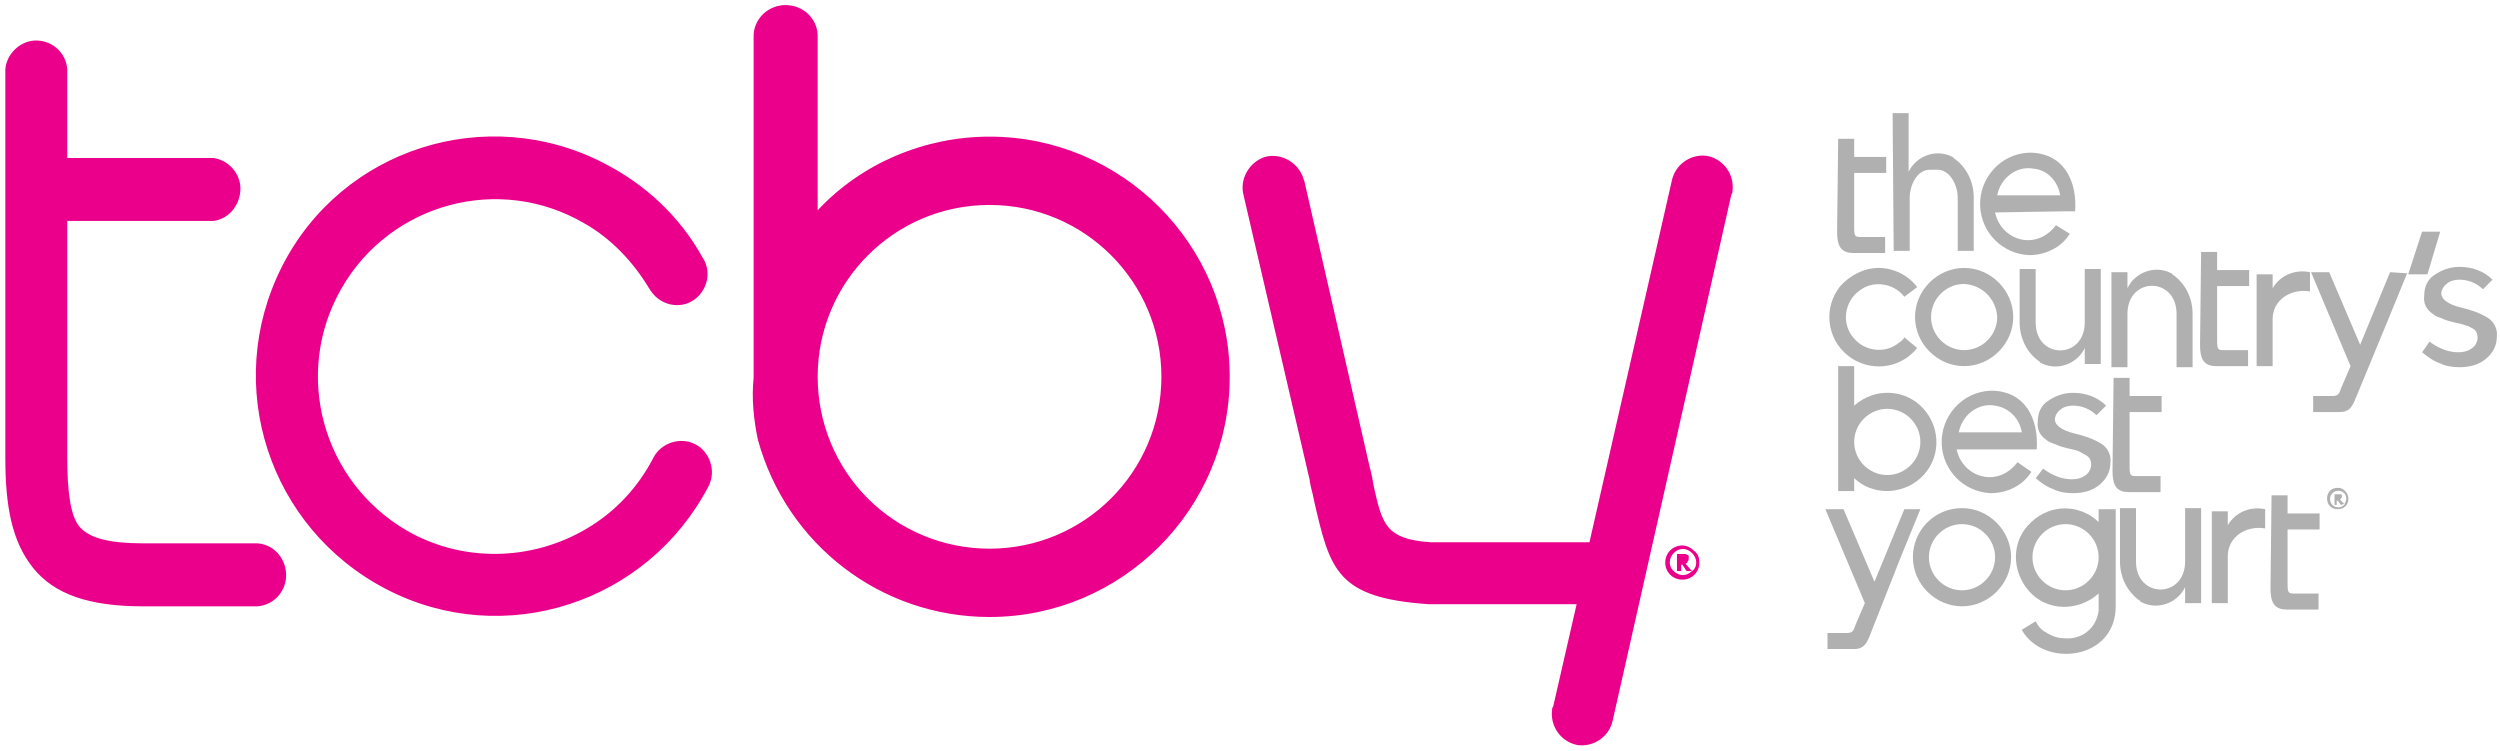 <?xml version="1.0" encoding="utf-8"?>
<!-- Generator: Adobe Illustrator 21.1.0, SVG Export Plug-In . SVG Version: 6.00 Build 0)  -->
<svg version="1.1" id="Layer_1" xmlns="http://www.w3.org/2000/svg" xmlns:xlink="http://www.w3.org/1999/xlink" x="0px" y="0px"
	 viewBox="0 0 234.2 70.4" style="enable-background:new 0 0 234.2 70.4;" xml:space="preserve">
<style type="text/css">
	.st0{fill:#EB008B;}
	.st1{fill:#B0B0B0;}
</style>
<title>Fast Food</title>
<path class="st0" d="M116.5,18.3c-0.4-1.5,0.5-3.1,2-3.6c1.5-0.4,3.1,0.5,3.6,2c0,0.1,0.1,0.2,0.1,0.3l6.1,26.7l0,0
	c0.2,0.7,0.3,1.3,0.4,1.9c0.8,3.5,1.1,4.9,5.3,5.2h14.9l7.7-33.8c0.3-1.6,1.8-2.6,3.3-2.4c1.6,0.3,2.6,1.8,2.4,3.3
	c0,0.1,0,0.2-0.1,0.3l-11.1,49.2c-0.3,1.6-1.8,2.6-3.3,2.4c-1.6-0.3-2.6-1.8-2.4-3.3c0-0.1,0-0.2,0.1-0.3l2.2-9.6h-13.9
	c-8.6-0.6-9.2-3.2-10.7-9.7c-0.1-0.6-0.3-1.2-0.4-1.8v-0.1L116.5,18.3L116.5,18.3z M61.2,42.9c0.7-1.4,2.5-2,3.9-1.3
	c1.4,0.7,2,2.5,1.3,3.9c-5.7,11-19.2,15.4-30.2,9.7S20.8,36.1,26.4,25s19.2-15.4,30.2-9.7c3.9,2,7.1,5,9.2,8.8
	c0.9,1.3,0.5,3.1-0.8,4c-1.3,0.9-3.1,0.5-4-0.8c-0.1-0.1-0.1-0.2-0.2-0.3c-1.5-2.5-3.6-4.7-6.1-6.1C46.8,16.3,36.6,19,32,27
	s-1.8,18.1,6.1,22.7c5.2,3,11.7,2.9,16.9-0.2C57.7,47.9,59.8,45.6,61.2,42.9L61.2,42.9z M24.1,50.9H13.4c-3.2,0-5-0.5-5.9-1.5
	s-1.2-3.3-1.2-6.6V20.7H20c1.6-0.2,2.7-1.8,2.5-3.4c-0.2-1.3-1.2-2.3-2.5-2.5H6.3V6.5C6.2,4.9,4.8,3.7,3.2,3.8
	C1.8,3.9,0.6,5.1,0.5,6.5v36.4c0,4.5,0.6,7.8,2.6,10.3s5.3,3.6,10.3,3.6h10.7c1.6-0.1,2.8-1.5,2.7-3.1C26.7,52.2,25.6,51,24.1,50.9
	L24.1,50.9z M92.7,12.8c12.4,0,22.5,10.1,22.5,22.5s-10.1,22.5-22.5,22.5c-10.2,0-19-6.8-21.7-16.6c-0.4-1.9-0.6-3.9-0.4-5.8
	c0-0.5,0-1,0-1.5V3.4c0-0.8,0.3-1.5,0.9-2.1l0,0c1.2-1.1,3-1.1,4.2,0l0,0c0.6,0.6,0.9,1.3,0.9,2.1v16.3
	C80.7,15.3,86.6,12.8,92.7,12.8L92.7,12.8z M92.7,51.4c8.9,0,16.1-7.2,16.1-16.1s-7.2-16.1-16.1-16.1c-8.9,0-16.1,7.2-16.1,16.1
	c0,4.3,1.7,8.4,4.7,11.4C84.3,49.7,88.4,51.4,92.7,51.4L92.7,51.4z"/>
<path class="st0" d="M159.2,52.7c0,0.9-0.7,1.6-1.6,1.6c-0.9,0-1.6-0.7-1.6-1.6c0-0.9,0.7-1.6,1.6-1.6c0.4,0,0.8,0.2,1.1,0.5
	C159.1,51.9,159.2,52.3,159.2,52.7z M158.9,52.7c0-0.3-0.1-0.6-0.4-0.9c-0.5-0.5-1.2-0.5-1.7,0c0,0,0,0,0,0c-0.5,0.5-0.5,1.3,0,1.7
	c0.5,0.5,1.2,0.5,1.7,0c0,0,0,0,0,0C158.7,53.4,158.9,53.1,158.9,52.7L158.9,52.7z M158.5,53.5l-0.6-0.7c0.1,0,0.2-0.1,0.2-0.2
	c0.1-0.1,0.1-0.2,0.1-0.3c0-0.1,0-0.1,0-0.2c0-0.1-0.1-0.1-0.1-0.1c-0.1,0-0.1-0.1-0.2-0.1h-0.8v1.6h0.4v-0.6h0.1l0.4,0.6
	L158.5,53.5z M157.9,52.4C157.9,52.3,157.9,52.3,157.9,52.4c0-0.1,0-0.1-0.1-0.2h-0.1h-0.3v0.4h0.2c0,0,0.1,0,0.1,0c0,0,0,0,0.1-0.1
	C157.9,52.5,157.9,52.4,157.9,52.4L157.9,52.4z"/>
<path class="st1" d="M177.3,10.6h1.5v5.5c0.7-1.5,2.6-2.2,4.1-1.4c0,0,0.1,0,0.1,0.1c1.2,0.8,1.9,2.2,1.9,3.7v5h-1.5v-5
	c0-1.1-0.7-2.6-1.9-2.6h-0.7c-1.3,0-1.9,1.6-1.9,2.6v5h-1.5L177.3,10.6L177.3,10.6z"/>
<path class="st1" d="M172.2,13h1.5v1.7h3v1.5h-3v5.1c0,1,0.1,0.9,1.1,0.9h1.8v1.5h-3c-1.3,0-1.5-0.9-1.5-2L172.2,13L172.2,13z"/>
<path class="st1" d="M193,18.3h-5.9c0.3-1.6,1.8-2.8,3.4-2.5C191.8,15.9,192.8,17,193,18.3L193,18.3z M193.2,19.8h1.2
	c0.2-2.9-1.1-5.5-4.3-5.5c-2.7,0.1-4.7,2.4-4.6,5c0.1,2.5,2.1,4.5,4.6,4.6c1.5,0,3-0.7,3.8-2l-1.3-0.8c-0.6,0.8-1.5,1.4-2.6,1.4
	c-1.5,0-2.8-1.1-3.1-2.6L193.2,19.8z"/>
<path class="st1" d="M189.4,40.5h-5.9c0.3-1.6,1.8-2.8,3.4-2.5C188.2,38.2,189.2,39.2,189.4,40.5L189.4,40.5z M189.6,42.1h1.2
	c0.2-2.9-1.1-5.5-4.3-5.5c-2.7,0.1-4.7,2.4-4.6,5c0.1,2.5,2.1,4.5,4.6,4.6c1.5,0,3-0.7,3.8-2l-1.3-0.9c-0.6,0.8-1.5,1.4-2.6,1.4
	c-1.5,0-2.8-1.1-3.1-2.6L189.6,42.1z"/>
<path class="st1" d="M198,35.4h1.5v1.7h3v1.5h-3v5.1c0,1,0.1,0.9,1.1,0.9h1.8v1.5h-3c-1.3,0-1.5-0.9-1.5-2L198,35.4L198,35.4z"/>
<path class="st1" d="M172.2,34.3h1.5V38c1.9-1.7,4.8-1.6,6.5,0.3c1.7,1.9,1.6,4.8-0.3,6.5c-1.8,1.6-4.5,1.6-6.2,0V46h-1.5V34.3z
	 M176.8,38.3c-1.7,0-3.1,1.4-3.1,3.1s1.4,3.1,3.1,3.1s3.1-1.4,3.1-3.1C179.9,39.7,178.5,38.3,176.8,38.3
	C176.8,38.3,176.8,38.3,176.8,38.3L176.8,38.3z"/>
<path class="st1" d="M184,25.1c2.5,0,4.6,2.1,4.6,4.6s-2.1,4.6-4.6,4.6s-4.6-2.1-4.6-4.6S181.5,25.1,184,25.1L184,25.1z M184,26.6
	c-1.7,0-3.1,1.4-3.1,3.1s1.4,3.1,3.1,3.1c1.7,0,3.1-1.4,3.1-3.1C187,28,185.7,26.7,184,26.6L184,26.6z"/>
<path class="st1" d="M212.8,46.4h1.5v1.7h3v1.5h-3v5.1c0,1,0.1,0.9,1.1,0.9h1.8v1.5h-3c-1.3,0-1.5-0.9-1.5-2L212.8,46.4L212.8,46.4z
	"/>
<path class="st1" d="M204.7,56.5V55c-0.7,1.5-2.6,2.2-4.1,1.4c0,0-0.1,0-0.1-0.1c-1.2-0.8-1.9-2.2-1.9-3.7v-5h1.5v5
	c0,3.5,4.6,3.5,4.6,0v-5h1.5v8.9H204.7z"/>
<path class="st1" d="M207.2,47.9h1.5v1.3c0.7-1.2,2.1-1.8,3.5-1.5v1.8c-1.8-0.3-3.5,0.8-3.5,2.6v4.4h-1.5V47.9z"/>
<path class="st1" d="M183.8,47.6c2.5,0,4.6,2.1,4.6,4.6s-2.1,4.6-4.6,4.6s-4.6-2.1-4.6-4.6S181.2,47.6,183.8,47.6L183.8,47.6z
	 M183.8,49.1c-1.7,0-3.1,1.4-3.1,3.1s1.4,3.1,3.1,3.1s3.1-1.4,3.1-3.1C186.9,50.5,185.5,49.1,183.8,49.1L183.8,49.1z"/>
<path class="st1" d="M196.7,47.7h1.5v9.1c0,5.1-6.8,5.8-8.8,2.2l1.3-0.8c0.2,0.4,0.5,0.8,0.9,1c0.6,0.4,1.2,0.6,1.9,0.6
	c1.6,0.1,2.9-1,3.1-2.6c0-0.1,0-0.2,0-0.4v-1.2c-1.9,1.7-4.8,1.7-6.5-0.2c-1.7-1.9-1.7-4.8,0.2-6.5c1.8-1.7,4.5-1.7,6.3,0V47.7
	L196.7,47.7z M193.5,49.1c-1.7,0-3.1,1.4-3.1,3.1s1.4,3.1,3.1,3.1s3.1-1.4,3.1-3.1S195.2,49.1,193.5,49.1L193.5,49.1z"/>
<path class="st1" d="M176,25.1c1.4,0,2.8,0.7,3.6,1.8l-1.2,0.9c-1-1.3-3-1.6-4.3-0.5c-1.3,1-1.6,3-0.5,4.3c1,1.3,3,1.6,4.3,0.5
	c0.2-0.1,0.4-0.3,0.5-0.5l1.2,1c-1.6,2-4.5,2.3-6.5,0.7s-2.3-4.5-0.7-6.5C173.3,25.8,174.6,25.1,176,25.1L176,25.1z"/>
<path class="st1" d="M195.3,34.1v-1.5c-0.7,1.5-2.6,2.2-4.1,1.4c0,0-0.1,0-0.1-0.1c-1.2-0.8-1.9-2.2-1.9-3.7v-5h1.5v5
	c0,3.5,4.6,3.5,4.6,0v-5h1.5v8.9H195.3z"/>
<path class="st1" d="M199.3,25.5V27c0.7-1.5,2.6-2.2,4.1-1.4c0,0,0.1,0,0.1,0.1c1.2,0.8,1.9,2.2,1.9,3.7v5h-1.5v-5
	c0-3.5-4.6-3.5-4.6,0v5h-1.5v-8.9H199.3z"/>
<path class="st1" d="M206.2,23.6h1.5v1.7h3v1.5h-3v5.1c0,1,0.1,0.9,1.1,0.9h1.8v1.5h-3c-1.3,0-1.5-0.9-1.5-2L206.2,23.6L206.2,23.6z
	"/>
<path class="st1" d="M211.4,25.7h1.5V27c0.7-1.2,2.1-1.8,3.5-1.5v1.8c-1.8-0.3-3.5,0.8-3.5,2.6v4.4h-1.5V25.7z"/>
<polygon class="st1" points="225.6,25.7 227.4,25.7 228.6,21.7 226.9,21.7 "/>
<path class="st1" d="M220,46.7c0,0.6-0.4,1-1,1c-0.6,0-1-0.4-1-1c0-0.6,0.4-1,1-1c0.3,0,0.5,0.1,0.7,0.3
	C219.9,46.2,220,46.5,220,46.7z M219.8,46.7c0-0.2-0.1-0.4-0.2-0.5c-0.3-0.3-0.8-0.3-1.1,0c0,0,0,0,0,0c-0.3,0.3-0.3,0.8,0,1.1
	c0.3,0.3,0.8,0.3,1.1,0c0,0,0,0,0,0C219.7,47.1,219.8,46.9,219.8,46.7L219.8,46.7z M219.6,47.2l-0.4-0.4c0.1,0,0.1-0.1,0.1-0.1
	c0,0,0.1-0.1,0.1-0.2c0,0,0-0.1,0-0.1c0,0-0.1-0.1-0.1-0.1h-0.1h-0.5v1h0.2v-0.4h0.1l0.3,0.4L219.6,47.2z M219.2,46.5
	C219.2,46.5,219.2,46.5,219.2,46.5L219.2,46.5L219.2,46.5l-0.2-0.1v0.3h0.1h0.1l0,0C219.2,46.7,219.2,46.6,219.2,46.5L219.2,46.5z"
	/>
<path class="st1" d="M179.9,47.7l-1.8,4.4l0,0l-3,7.6c-0.3,0.7-0.6,1.1-1.4,1.1h-2.5v-1.5h1.7c0.6,0,0.7-0.1,0.9-0.7l0.9-2.1
	l-3.7-8.8h1.7l2.9,6.8l2.8-6.8L179.9,47.7z"/>
<path class="st1" d="M225.5,25.6l-1.8,4.4l0,0l-3.1,7.5c-0.3,0.7-0.6,1.1-1.4,1.1h-2.5v-1.5h1.7c0.6,0,0.7-0.1,0.9-0.7l0.9-2.1
	l-3.7-8.8h1.7l2.9,6.8l2.8-6.8L225.5,25.6z"/>
<path class="st1" d="M227.6,32c0.8,0.6,1.7,1,2.7,1c0.5,0,0.9-0.1,1.3-0.4c0.3-0.2,0.5-0.6,0.5-1c0-0.3-0.1-0.6-0.4-0.8
	c-0.2-0.1-0.5-0.3-0.7-0.3c-0.2-0.1-0.6-0.2-1.1-0.3c-0.4-0.1-0.8-0.2-1.2-0.4c-0.3-0.1-0.6-0.2-0.8-0.4c-0.6-0.4-0.9-1-0.8-1.7
	c0-0.8,0.3-1.5,0.9-1.9c0.7-0.5,1.5-0.8,2.4-0.8c1.2,0,2.3,0.4,3.1,1.2l-0.9,0.9c-0.6-0.6-1.4-0.9-2.2-0.9c-0.4,0-0.9,0.1-1.2,0.4
	c-0.3,0.2-0.5,0.6-0.5,0.9c0,0.5,0.6,1,1.8,1.3c0.9,0.2,1.8,0.5,2.6,1c0.6,0.4,0.9,1.1,0.8,1.8c0,0.8-0.4,1.5-1,2
	c-0.7,0.6-1.6,0.8-2.5,0.8c-0.7,0-1.3-0.1-1.9-0.4c-0.6-0.2-1.1-0.6-1.6-1L227.6,32z"/>
<path class="st1" d="M191.4,43.9c0.8,0.6,1.7,1,2.7,1c0.5,0,0.9-0.1,1.3-0.4c0.3-0.2,0.5-0.6,0.5-1c0-0.3-0.1-0.6-0.4-0.8
	c-0.2-0.1-0.5-0.3-0.7-0.4c-0.2-0.1-0.6-0.2-1.1-0.3c-0.4-0.1-0.8-0.2-1.2-0.4c-0.3-0.1-0.6-0.2-0.8-0.4c-0.6-0.4-0.9-1-0.8-1.7
	c0-0.8,0.3-1.5,0.9-1.9c0.7-0.5,1.5-0.8,2.4-0.8c1.2,0,2.3,0.4,3.1,1.2l-0.9,0.9c-0.6-0.6-1.4-0.9-2.2-0.9c-0.4,0-0.9,0.1-1.2,0.4
	c-0.3,0.2-0.5,0.6-0.5,0.9c0,0.5,0.6,1,1.8,1.3c0.9,0.2,1.8,0.5,2.6,1c0.6,0.4,0.9,1.1,0.8,1.8c0,0.8-0.4,1.5-1,2
	c-0.7,0.6-1.6,0.8-2.5,0.8c-0.7,0-1.3-0.1-1.9-0.4c-0.6-0.2-1.1-0.6-1.6-1L191.4,43.9z"/>
</svg>
